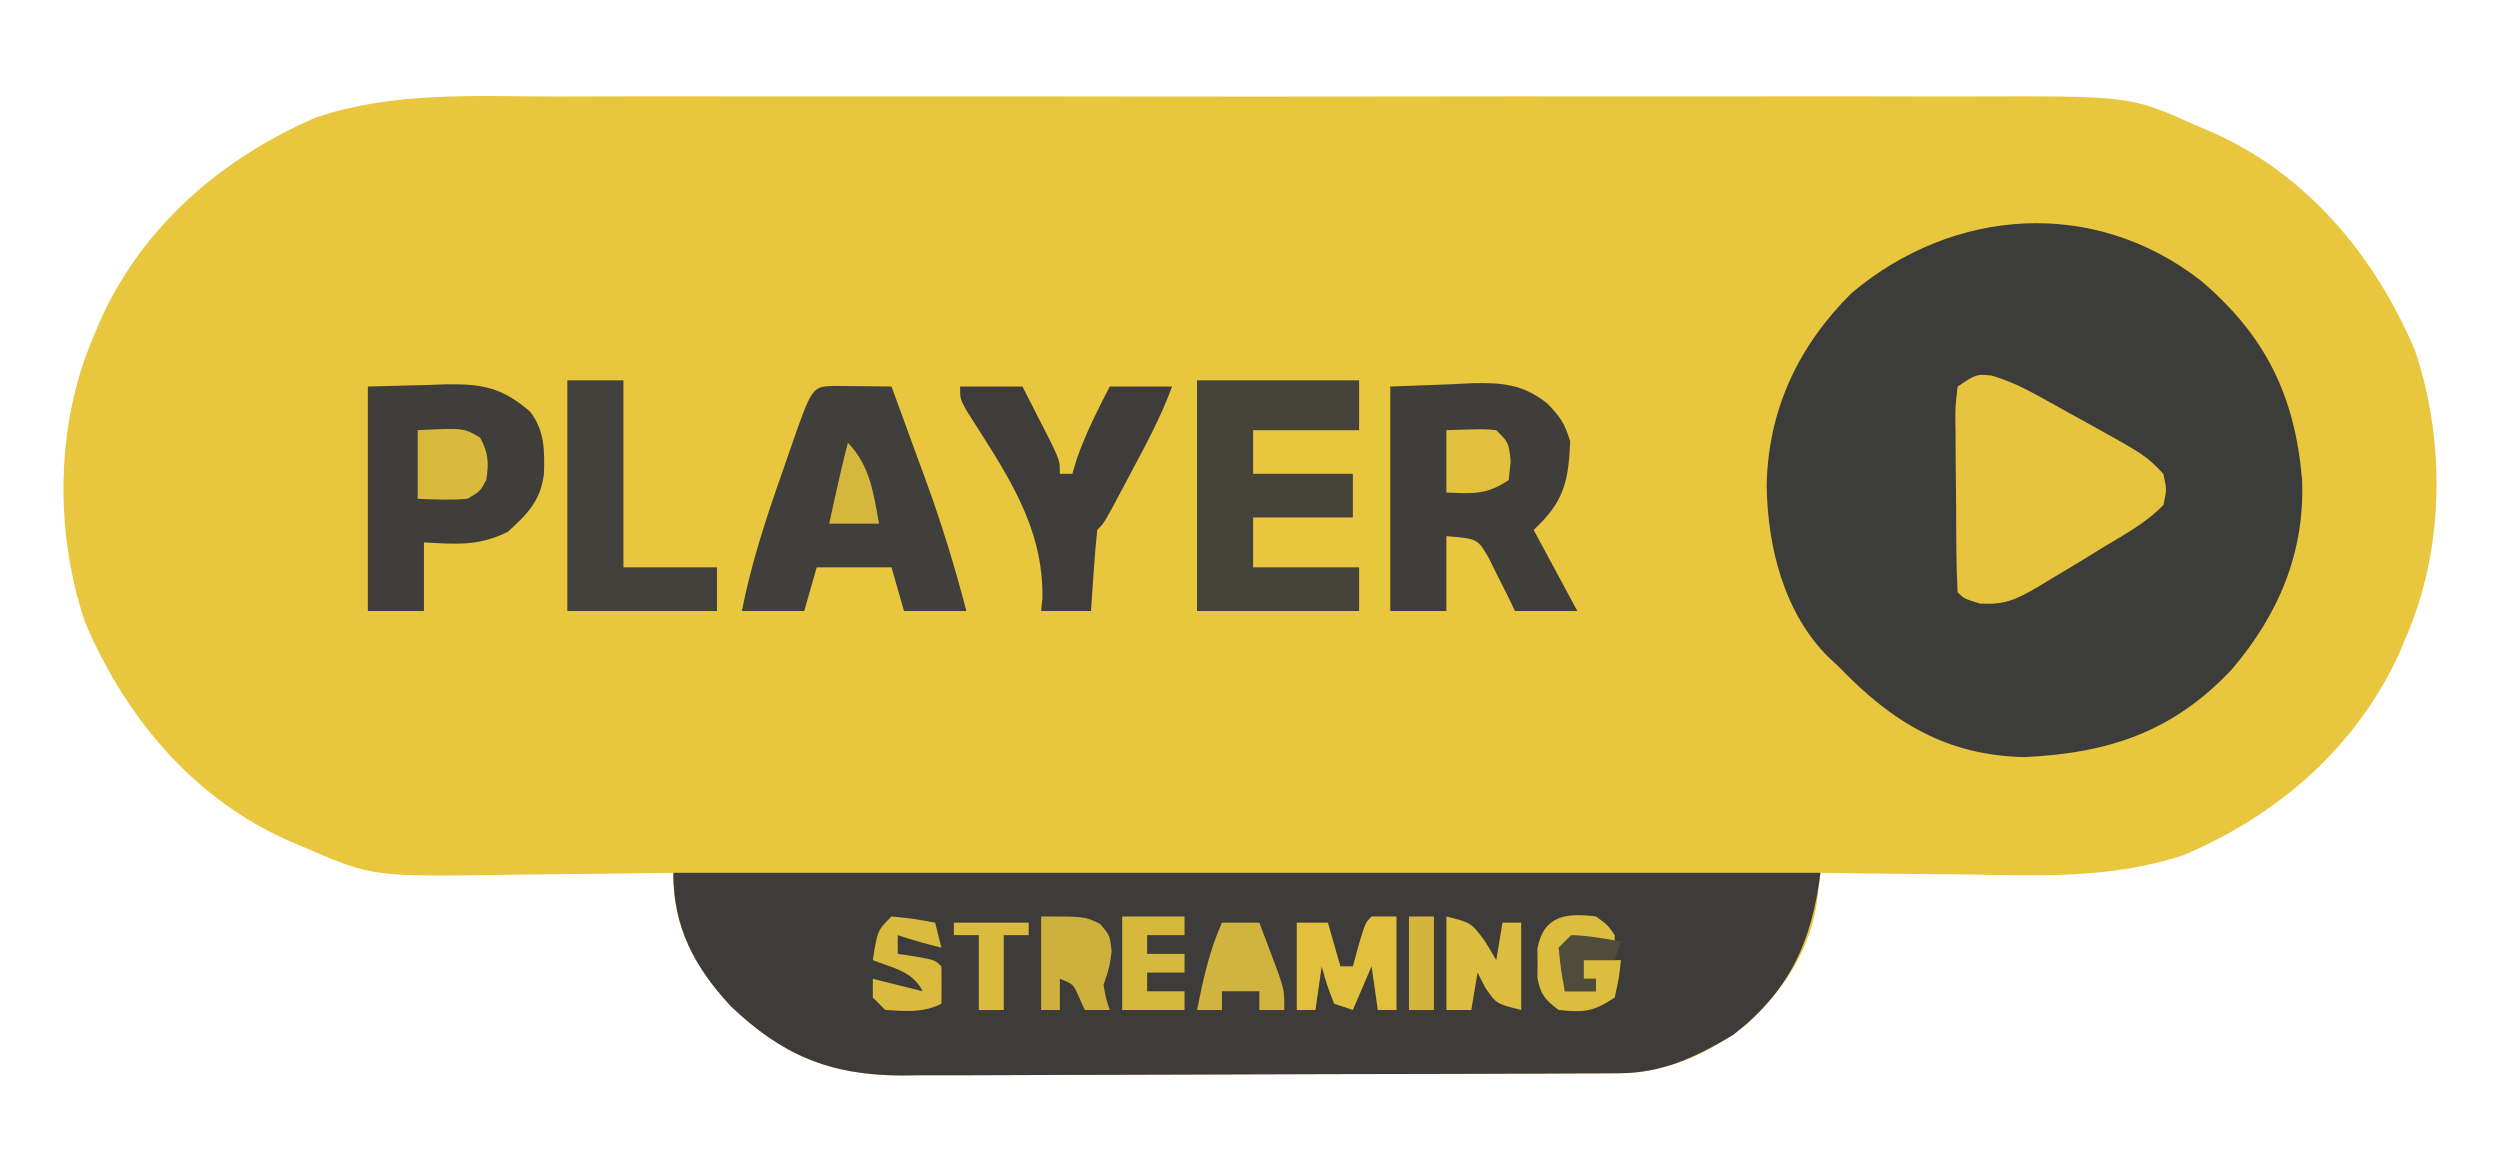 <?xml version="1.0" encoding="UTF-8"?>
<svg version="1.1" xmlns="http://www.w3.org/2000/svg" width="401" height="188">
<path d="M0 0 C2.71 -0.003 5.42 -0.012 8.13 -0.021 C14.699 -0.039 21.268 -0.035 27.837 -0.024 C33.18 -0.015 38.523 -0.013 43.866 -0.018 C44.629 -0.018 45.392 -0.019 46.178 -0.02 C47.729 -0.021 49.28 -0.022 50.83 -0.023 C65.338 -0.035 79.846 -0.022 94.354 -0 C106.78 0.018 119.205 0.015 131.63 -0.004 C146.091 -0.025 160.552 -0.034 175.013 -0.021 C176.558 -0.02 178.102 -0.019 179.647 -0.018 C180.406 -0.017 181.166 -0.016 181.949 -0.016 C187.28 -0.012 192.612 -0.018 197.943 -0.028 C204.448 -0.039 210.952 -0.036 217.456 -0.014 C220.769 -0.004 224.082 -0.002 227.395 -0.013 C252.863 -0.091 252.863 -0.091 263.189 4.518 C264.102 4.906 265.015 5.294 265.955 5.695 C281.255 12.474 292.049 25.484 298.517 40.627 C303.439 55.115 303.294 72.447 297.189 86.518 C296.827 87.393 296.465 88.268 296.092 89.17 C289.205 104.321 276.549 115.318 261.361 121.707 C249.671 125.551 237.985 124.962 225.814 124.768 C223.614 124.747 221.413 124.729 219.213 124.713 C213.871 124.669 208.53 124.603 203.189 124.518 C203.043 125.782 202.897 127.047 202.746 128.35 C201.789 136.626 197.441 143.13 191.447 148.76 C185.433 153.442 178.607 156.63 170.96 156.665 C169.877 156.672 168.793 156.679 167.677 156.686 C166.488 156.689 165.299 156.692 164.074 156.695 C162.821 156.701 161.569 156.708 160.279 156.714 C156.123 156.734 151.966 156.746 147.81 156.756 C146.377 156.76 144.944 156.764 143.51 156.768 C136.772 156.787 130.034 156.801 123.295 156.81 C115.533 156.82 107.771 156.846 100.008 156.886 C94 156.917 87.991 156.931 81.982 156.935 C78.398 156.937 74.814 156.946 71.23 156.971 C67.223 156.999 63.217 156.994 59.21 156.988 C58.036 157 56.861 157.013 55.65 157.026 C44.245 156.955 36.613 153.752 28.388 145.889 C22.643 139.694 19.03 133.109 19.189 124.518 C18.642 124.526 18.094 124.535 17.53 124.544 C11.77 124.634 6.011 124.694 0.25 124.737 C-1.892 124.757 -4.035 124.784 -6.177 124.819 C-29.017 125.182 -29.017 125.182 -39.811 120.518 C-40.727 120.129 -41.644 119.74 -42.588 119.34 C-57.881 112.539 -68.668 99.558 -75.139 84.408 C-80.061 69.92 -79.915 52.588 -73.811 38.518 C-73.267 37.205 -73.267 37.205 -72.713 35.865 C-65.813 20.686 -53.207 9.853 -38.068 3.337 C-25.685 -0.794 -12.904 -0.043 0 0 Z " fill="#E8C63D" transform="translate(88.811,15.482)"/>
<path d="M0 0 C10.407 8.845 15.077 18.42 16.254 31.91 C16.72 43.57 12.513 53.514 5.031 62.316 C-4.385 72.38 -14.794 75.82 -28.312 76.438 C-40.8 76.173 -49.545 70.809 -58 62 C-58.878 61.186 -58.878 61.186 -59.773 60.355 C-66.859 53.252 -69.477 42.727 -69.625 32.938 C-69.412 20.772 -64.582 10.522 -56 2 C-39.656 -11.746 -17.176 -13.333 0 0 Z " fill="#3C3C3B" transform="translate(353,45)"/>
<path d="M0 0 C60.72 0 121.44 0 184 0 C182.606 11.155 178.988 19.002 170 26 C164.114 29.51 158.688 32.116 151.771 32.147 C150.688 32.154 149.604 32.161 148.488 32.169 C147.299 32.172 146.11 32.174 144.885 32.177 C143.632 32.184 142.38 32.19 141.09 32.197 C136.933 32.217 132.777 32.228 128.621 32.238 C127.188 32.242 125.754 32.246 124.321 32.251 C117.583 32.27 110.845 32.284 104.106 32.292 C96.344 32.302 88.582 32.328 80.819 32.369 C74.81 32.399 68.802 32.414 62.793 32.417 C59.209 32.419 55.625 32.428 52.041 32.453 C48.034 32.481 44.028 32.477 40.021 32.47 C38.846 32.483 37.671 32.496 36.461 32.509 C25.056 32.437 17.424 29.234 9.199 21.371 C3.365 15.081 0 8.703 0 0 Z " fill="#3D3C3B" transform="translate(108,140)"/>
<path d="M0 0 C3.321 -0.124 6.641 -0.247 10.062 -0.375 C11.095 -0.43 12.128 -0.484 13.192 -0.541 C18.008 -0.627 21.275 -0.363 25.137 2.68 C27.231 4.797 27.964 5.884 28.859 8.781 C28.598 15.267 27.824 18.538 23 23 C26.465 29.435 26.465 29.435 30 36 C26.7 36 23.4 36 20 36 C19.437 34.826 19.437 34.826 18.863 33.629 C18.352 32.617 17.84 31.605 17.312 30.562 C16.564 29.048 16.564 29.048 15.801 27.504 C14.008 24.411 14.008 24.411 9 24 C9 27.96 9 31.92 9 36 C6.03 36 3.06 36 0 36 C0 24.12 0 12.24 0 0 Z " fill="#3F3E3B" transform="translate(223,62)"/>
<path d="M0 0 C2.668 0.791 4.858 1.793 7.293 3.136 C8.588 3.849 8.588 3.849 9.91 4.575 C11.244 5.323 11.244 5.323 12.605 6.085 C13.94 6.815 13.94 6.815 15.301 7.56 C24.764 12.807 24.764 12.807 27.605 15.773 C28.168 18.32 28.168 18.32 27.605 20.773 C24.783 23.731 21.085 25.658 17.605 27.773 C16.963 28.172 16.32 28.571 15.658 28.982 C13.571 30.269 11.467 31.525 9.355 32.773 C8.683 33.183 8.01 33.593 7.316 34.016 C3.914 35.964 2.196 36.805 -1.816 36.585 C-4.395 35.773 -4.395 35.773 -5.395 34.773 C-5.52 32.348 -5.583 29.953 -5.598 27.527 C-5.603 26.8 -5.609 26.074 -5.615 25.326 C-5.624 23.786 -5.631 22.247 -5.635 20.708 C-5.644 18.348 -5.675 15.99 -5.707 13.63 C-5.714 12.137 -5.719 10.644 -5.723 9.152 C-5.735 8.443 -5.747 7.735 -5.76 7.005 C-5.751 5.013 -5.751 5.013 -5.395 1.773 C-2.395 -0.227 -2.395 -0.227 0 0 Z " fill="#E6C43D" transform="translate(319.395,60.227)"/>
<path d="M0 0 C1.653 0.017 1.653 0.017 3.34 0.035 C4.445 0.044 5.549 0.053 6.688 0.062 C7.542 0.074 8.397 0.086 9.277 0.098 C10.722 4.033 12.157 7.971 13.59 11.91 C13.994 13.01 14.398 14.111 14.814 15.244 C17.313 22.132 19.446 29.003 21.277 36.098 C17.977 36.098 14.677 36.098 11.277 36.098 C10.617 33.788 9.957 31.478 9.277 29.098 C5.317 29.098 1.357 29.098 -2.723 29.098 C-3.713 32.563 -3.713 32.563 -4.723 36.098 C-8.023 36.098 -11.323 36.098 -14.723 36.098 C-13.206 28.34 -10.78 21.047 -8.16 13.598 C-7.748 12.407 -7.336 11.215 -6.912 9.988 C-3.472 0.125 -3.472 0.125 0 0 Z " fill="#403F3B" transform="translate(133.723,61.902)"/>
<path d="M0 0 C3.176 -0.083 6.353 -0.165 9.625 -0.25 C10.615 -0.286 11.604 -0.323 12.624 -0.36 C18.428 -0.433 21.562 0.188 26 4 C28.38 7.029 28.366 10.251 28.246 14.043 C27.704 18.355 25.569 20.487 22.438 23.312 C17.694 25.641 14.249 25.284 9 25 C9 28.63 9 32.26 9 36 C6.03 36 3.06 36 0 36 C0 24.12 0 12.24 0 0 Z " fill="#3F3E3B" transform="translate(59,62)"/>
<path d="M0 0 C8.58 0 17.16 0 26 0 C26 2.64 26 5.28 26 8 C20.39 8 14.78 8 9 8 C9 10.31 9 12.62 9 15 C14.28 15 19.56 15 25 15 C25 17.31 25 19.62 25 22 C19.72 22 14.44 22 9 22 C9 24.64 9 27.28 9 30 C14.61 30 20.22 30 26 30 C26 32.31 26 34.62 26 37 C17.42 37 8.84 37 0 37 C0 24.79 0 12.58 0 0 Z " fill="#46433B" transform="translate(192,61)"/>
<path d="M0 0 C3.3 0 6.6 0 10 0 C11.005 1.956 12.004 3.915 13 5.875 C13.557 6.966 14.114 8.056 14.688 9.18 C16 12 16 12 16 14 C16.66 14 17.32 14 18 14 C18.247 13.175 18.495 12.35 18.75 11.5 C20.195 7.453 22.026 3.816 24 0 C27.3 0 30.6 0 34 0 C32.239 4.811 29.844 9.241 27.438 13.75 C27.026 14.53 26.614 15.31 26.189 16.113 C23.132 21.868 23.132 21.868 22 23 C21.765 25.183 21.586 27.372 21.438 29.562 C21.354 30.76 21.27 31.958 21.184 33.191 C21.093 34.582 21.093 34.582 21 36 C18.36 36 15.72 36 13 36 C13.067 35.305 13.134 34.61 13.203 33.895 C13.382 22.149 7.171 13.592 1.086 3.948 C0 2 0 2 0 0 Z " fill="#3E3D3B" transform="translate(154,62)"/>
<path d="M0 0 C2.97 0 5.94 0 9 0 C9 9.9 9 19.8 9 30 C13.95 30 18.9 30 24 30 C24 32.31 24 34.62 24 37 C16.08 37 8.16 37 0 37 C0 24.79 0 12.58 0 0 Z " fill="#42413B" transform="translate(91,61)"/>
<path d="M0 0 C1.32 0 2.64 0 4 0 C4 4.95 4 9.9 4 15 C3.01 15 2.02 15 1 15 C0.67 12.69 0.34 10.38 0 8 C-0.99 10.31 -1.98 12.62 -3 15 C-3.99 14.67 -4.98 14.34 -6 14 C-7.188 10.938 -7.188 10.938 -8 8 C-8.33 10.31 -8.66 12.62 -9 15 C-9.99 15 -10.98 15 -12 15 C-12 10.38 -12 5.76 -12 1 C-10.35 1 -8.7 1 -7 1 C-6.34 3.31 -5.68 5.62 -5 8 C-4.34 8 -3.68 8 -3 8 C-2.691 6.866 -2.381 5.731 -2.062 4.562 C-1 1 -1 1 0 0 Z " fill="#E1C03D" transform="translate(220,147)"/>
<path d="M0 0 C7 0 7 0 9.438 1.188 C11 3 11 3 11.312 5.5 C11 8 11 8 10 11 C10.389 13.143 10.389 13.143 11 15 C9.68 15 8.36 15 7 15 C6.711 14.361 6.423 13.721 6.125 13.062 C5.172 10.848 5.172 10.848 3 10 C3 11.65 3 13.3 3 15 C2.01 15 1.02 15 0 15 C0 10.05 0 5.1 0 0 Z " fill="#CEB13D" transform="translate(167,147)"/>
<path d="M0 0 C4 1 4 1 6.25 4.062 C7.116 5.517 7.116 5.517 8 7 C8.33 5.02 8.66 3.04 9 1 C9.99 1 10.98 1 12 1 C12 5.62 12 10.24 12 15 C8 14 8 14 6.25 11.438 C5.838 10.633 5.425 9.829 5 9 C4.67 10.98 4.34 12.96 4 15 C2.68 15 1.36 15 0 15 C0 10.05 0 5.1 0 0 Z " fill="#DDBD3D" transform="translate(232,147)"/>
<path d="M0 0 C1.98 0 3.96 0 6 0 C6.673 1.769 7.338 3.54 8 5.312 C8.371 6.299 8.742 7.285 9.125 8.301 C10 11 10 11 10 14 C8.68 14 7.36 14 6 14 C6 13.01 6 12.02 6 11 C4.02 11 2.04 11 0 11 C0 11.99 0 12.98 0 14 C-1.32 14 -2.64 14 -4 14 C-3.01 9.164 -2.043 4.524 0 0 Z " fill="#D1B43D" transform="translate(196,148)"/>
<path d="M0 0 C1.875 1.375 1.875 1.375 3 3 C3 3.66 3 4.32 3 5 C1.866 4.814 0.731 4.629 -0.438 4.438 C-1.613 4.293 -2.789 4.149 -4 4 C-5.416 5.184 -5.416 5.184 -5.062 8.562 C-5.042 9.697 -5.021 10.831 -5 12 C-3.35 12 -1.7 12 0 12 C0 11.34 0 10.68 0 10 C-0.66 10 -1.32 10 -2 10 C-2 9.01 -2 8.02 -2 7 C-0.02 7 1.96 7 4 7 C3.688 9.875 3.688 9.875 3 13 C-0.469 15.313 -1.922 15.425 -6 15 C-8.154 13.397 -8.906 12.506 -9.398 9.844 C-9.391 9.07 -9.383 8.297 -9.375 7.5 C-9.383 6.727 -9.39 5.953 -9.398 5.156 C-8.418 -0.149 -4.822 -0.603 0 0 Z " fill="#DDBD3D" transform="translate(256,147)"/>
<path d="M0 0 C3.3 0 6.6 0 10 0 C10 0.99 10 1.98 10 3 C8.02 3 6.04 3 4 3 C4 3.99 4 4.98 4 6 C5.98 6 7.96 6 10 6 C10 6.99 10 7.98 10 9 C8.02 9 6.04 9 4 9 C4 9.99 4 10.98 4 12 C5.98 12 7.96 12 10 12 C10 12.99 10 13.98 10 15 C6.7 15 3.4 15 0 15 C0 10.05 0 5.1 0 0 Z " fill="#D6B83D" transform="translate(180,147)"/>
<path d="M0 0 C3.625 0.375 3.625 0.375 7 1 C7.33 2.32 7.66 3.64 8 5 C5.614 4.424 3.333 3.778 1 3 C1 3.99 1 4.98 1 6 C1.969 6.144 2.939 6.289 3.938 6.438 C7 7 7 7 8 8 C8.041 10 8.043 12 8 14 C4.987 15.507 2.317 15.178 -1 15 C-1.66 14.34 -2.32 13.68 -3 13 C-3 12.01 -3 11.02 -3 10 C-0.333 10.667 2.333 11.333 5 12 C3.376 8.753 0.246 8.298 -3 7 C-2.25 2.25 -2.25 2.25 0 0 Z " fill="#DABB3D" transform="translate(143,147)"/>
<path d="M0 0 C7.388 -0.363 7.388 -0.363 10 1.188 C11.367 3.665 11.418 5.212 11 8 C10 9.812 10 9.812 8 11 C5.281 11.247 2.741 11.135 0 11 C0 7.37 0 3.74 0 0 Z " fill="#D9BA3D" transform="translate(67,69)"/>
<path d="M0 0 C6.055 -0.195 6.055 -0.195 8 0 C10 2 10 2 10.312 5 C10.158 6.485 10.158 6.485 10 8 C6.356 10.429 4.288 10.162 0 10 C0 6.7 0 3.4 0 0 Z " fill="#E2C13D" transform="translate(232,69)"/>
<path d="M0 0 C3.96 0 7.92 0 12 0 C12 0.66 12 1.32 12 2 C10.68 2 9.36 2 8 2 C8 5.96 8 9.92 8 14 C6.68 14 5.36 14 4 14 C4 10.04 4 6.08 4 2 C2.68 2 1.36 2 0 2 C0 1.34 0 0.68 0 0 Z " fill="#DABB3D" transform="translate(153,148)"/>
<path d="M0 0 C3.57 3.732 4.109 8.095 5 13 C2.36 13 -0.28 13 -3 13 C-2.688 11.583 -2.376 10.167 -2.062 8.75 C-1.888 7.961 -1.714 7.172 -1.535 6.359 C-1.052 4.231 -0.538 2.115 0 0 Z " fill="#D5B73D" transform="translate(136,71)"/>
<path d="M0 0 C1.32 0 2.64 0 4 0 C4 4.95 4 9.9 4 15 C2.68 15 1.36 15 0 15 C0 10.05 0 5.1 0 0 Z " fill="#D3B53D" transform="translate(226,147)"/>
<path d="M0 0 C2.729 0.033 5.297 0.564 8 1 C7.67 1.99 7.34 2.98 7 4 C5.35 4 3.7 4 2 4 C2 4.99 2 5.98 2 7 C2.66 7 3.32 7 4 7 C4 7.66 4 8.32 4 9 C2.35 9 0.7 9 -1 9 C-1.625 5.625 -1.625 5.625 -2 2 C-1.34 1.34 -0.68 0.68 0 0 Z " fill="#504C3B" transform="translate(252,150)"/>
</svg>
